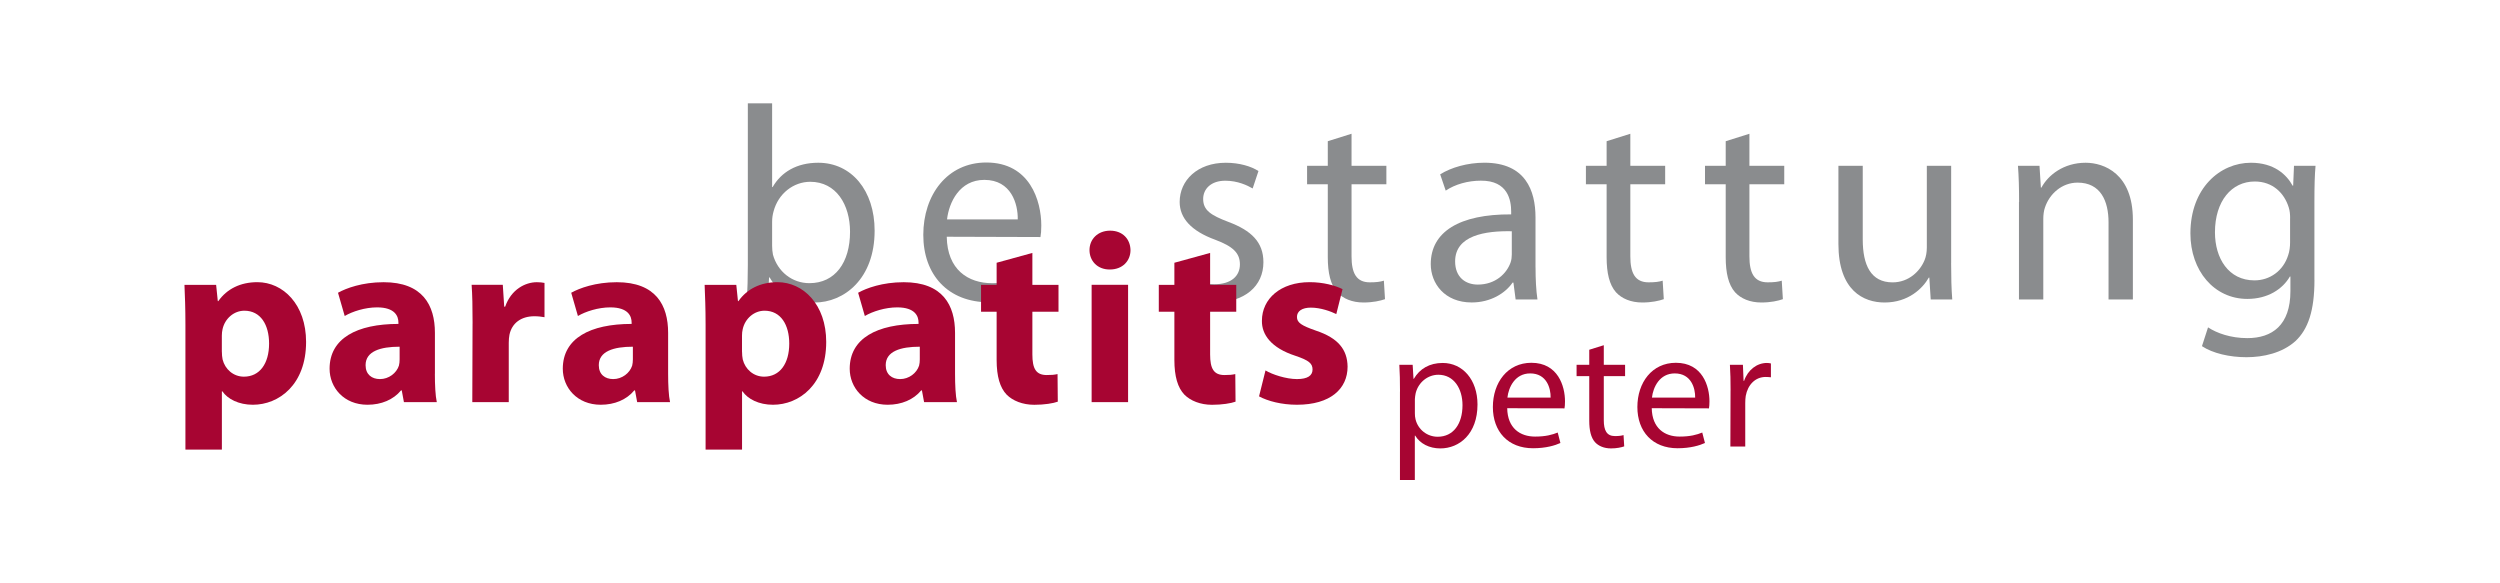 <?xml version="1.0" encoding="UTF-8"?><svg id="Ebene_1" xmlns="http://www.w3.org/2000/svg" viewBox="0 0 600 140"><path d="M185.31,59.01c0,.73,.07,1.46,.2,2.12,1.13,4.05,4.58,6.83,8.75,6.83,6.17,0,9.75-4.97,9.75-12.33,0-6.5-3.32-12-9.55-12-3.98,0-7.69,2.79-8.82,7.16-.2,.73-.33,1.53-.33,2.45v5.77Zm-5.84-34.21h5.84v20.09h.13c2.06-3.58,5.77-5.83,10.94-5.83,7.96,0,13.53,6.63,13.53,16.31,0,11.54-7.3,17.24-14.46,17.24-4.64,0-8.29-1.79-10.74-6.03h-.13l-.33,5.31h-5.04c.2-2.19,.27-5.44,.27-8.29V24.8Z" fill="#8a8c8e"/><path d="M244.26,52.65c.07-3.65-1.53-9.48-8.02-9.48-5.97,0-8.49,5.44-8.95,9.48h16.98Zm-17.04,4.18c.13,7.89,5.11,11.14,10.94,11.14,4.18,0,6.77-.73,8.89-1.59l1.06,4.11c-2.06,.93-5.64,2.06-10.74,2.06-9.82,0-15.78-6.56-15.78-16.18s5.77-17.37,15.12-17.37c10.48,0,13.2,9.21,13.2,15.11,0,1.19-.07,2.12-.2,2.78l-22.48-.07Z" fill="#8a8c8e"/><path d="M283.65,65.97c1.79,1.06,4.84,2.25,7.76,2.25,4.18,0,6.17-2.05,6.17-4.77s-1.66-4.31-5.9-5.9c-5.84-2.12-8.56-5.24-8.56-9.08,0-5.17,4.24-9.41,11.08-9.41,3.25,0,6.1,.86,7.83,1.99l-1.39,4.18c-1.26-.73-3.58-1.86-6.57-1.86-3.45,0-5.31,1.99-5.31,4.38,0,2.72,1.86,3.91,6.04,5.5,5.5,2.06,8.42,4.84,8.42,9.68,0,5.7-4.44,9.68-11.94,9.68-3.52,0-6.76-.93-9.02-2.25l1.39-4.38Z" fill="#8a8c8e"/><path d="M324.37,32.1v7.69h8.36v4.44h-8.36v17.3c0,3.98,1.13,6.23,4.38,6.23,1.59,0,2.52-.13,3.38-.4l.27,4.44c-1.13,.4-2.92,.8-5.17,.8-2.72,0-4.91-.93-6.3-2.45-1.59-1.79-2.26-4.64-2.26-8.42v-17.5h-4.97v-4.44h4.97v-5.9l5.7-1.79Z" fill="#8a8c8e"/><path d="M362.83,55.5c-6.37-.13-13.6,.99-13.6,7.23,0,3.84,2.52,5.57,5.44,5.57,4.24,0,6.96-2.65,7.89-5.37,.2-.6,.27-1.26,.27-1.86v-5.57Zm5.7,8.68c0,2.78,.13,5.5,.46,7.69h-5.24l-.53-4.05h-.2c-1.72,2.52-5.24,4.77-9.82,4.77-6.5,0-9.82-4.57-9.82-9.21,0-7.76,6.9-12,19.3-11.93v-.66c0-2.65-.73-7.49-7.29-7.43-3.05,0-6.17,.86-8.42,2.39l-1.33-3.91c2.65-1.66,6.57-2.79,10.61-2.79,9.88,0,12.27,6.7,12.27,13.13v12Z" fill="#8a8c8e"/><path d="M391.28,32.1v7.69h8.36v4.44h-8.36v17.3c0,3.98,1.13,6.23,4.38,6.23,1.59,0,2.52-.13,3.38-.4l.27,4.44c-1.13,.4-2.92,.8-5.17,.8-2.72,0-4.91-.93-6.3-2.45-1.59-1.79-2.25-4.64-2.25-8.42v-17.5h-4.97v-4.44h4.97v-5.9l5.7-1.79Z" fill="#8a8c8e"/><path d="M419.86,32.1v7.69h8.36v4.44h-8.36v17.3c0,3.98,1.13,6.23,4.38,6.23,1.59,0,2.52-.13,3.38-.4l.27,4.44c-1.13,.4-2.92,.8-5.17,.8-2.72,0-4.91-.93-6.3-2.45-1.59-1.79-2.25-4.64-2.25-8.42v-17.5h-4.97v-4.44h4.97v-5.9l5.7-1.79Z" fill="#8a8c8e"/><path d="M468.27,63.12c0,3.32,.07,6.23,.27,8.75h-5.17l-.33-5.24h-.13c-1.46,2.59-4.91,5.97-10.61,5.97-5.04,0-11.08-2.85-11.08-14.05v-18.76h5.84v17.7c0,6.1,1.92,10.28,7.16,10.28,3.91,0,6.63-2.72,7.69-5.37,.33-.8,.53-1.86,.53-2.98v-19.62h5.84v23.34Z" fill="#8a8c8e"/><path d="M484.58,48.47c0-3.38-.07-6.03-.27-8.68h5.17l.33,5.24h.13c1.59-2.98,5.31-5.97,10.61-5.97,4.44,0,11.34,2.65,11.34,13.66v19.16h-5.84v-18.5c0-5.17-1.92-9.55-7.43-9.55-3.78,0-6.76,2.72-7.83,5.97-.27,.73-.4,1.79-.4,2.72v19.36h-5.84v-23.4Z" fill="#8a8c8e"/><path d="M549.63,52.38c0-.93-.07-1.79-.33-2.59-1.06-3.45-3.85-6.23-8.16-6.23-5.57,0-9.55,4.71-9.55,12.2,0,6.23,3.25,11.53,9.48,11.53,3.65,0,6.9-2.25,8.09-6.03,.33-.93,.46-2.05,.46-3.12v-5.77Zm5.84,14.78c0,7.43-1.53,11.87-4.58,14.72-3.18,2.85-7.69,3.85-11.74,3.85s-8.09-.93-10.68-2.65l1.46-4.51c2.12,1.39,5.44,2.58,9.42,2.58,5.97,0,10.35-3.11,10.35-11.27v-3.51h-.13c-1.72,2.98-5.24,5.37-10.21,5.37-7.96,0-13.66-6.76-13.66-15.71,0-10.87,7.1-16.97,14.52-16.97,5.57,0,8.56,2.85,10.01,5.5h.13l.2-4.77h5.17c-.2,2.25-.27,4.84-.27,8.75v18.63Z" fill="#8a8c8e"/><path d="M53.25,84.42c0,.69,.06,1.27,.17,1.84,.58,2.36,2.59,4.14,5.12,4.14,3.8,0,6.04-3.16,6.04-7.94,0-4.49-2.01-7.89-5.93-7.89-2.48,0-4.66,1.84-5.24,4.43-.11,.46-.17,1.04-.17,1.55v3.86Zm-8.75-6.62c0-3.68-.11-6.79-.23-9.44h7.6l.4,3.91h.12c2.07-2.93,5.3-4.55,9.38-4.55,6.16,0,11.69,5.35,11.69,14.34,0,10.25-6.51,15.08-12.78,15.08-3.4,0-6.05-1.38-7.31-3.22h-.12v13.99h-8.75v-30.11Z" fill="#a70532"/><path d="M95.91,83.21c-4.6,0-8.17,1.09-8.17,4.43,0,2.24,1.5,3.34,3.45,3.34,2.13,0,3.97-1.44,4.55-3.22,.12-.46,.17-.98,.17-1.5v-3.05Zm8.46,6.51c0,2.65,.12,5.24,.46,6.79h-7.89l-.52-2.82h-.17c-1.84,2.24-4.72,3.45-8.06,3.45-5.7,0-9.09-4.15-9.09-8.64,0-7.31,6.56-10.76,16.52-10.76v-.34c0-1.5-.81-3.63-5.12-3.63-2.88,0-5.93,.98-7.77,2.07l-1.61-5.58c1.96-1.09,5.82-2.53,10.94-2.53,9.38,0,12.32,5.53,12.32,12.15v9.84Z" fill="#a70532"/><path d="M113.42,77.63c0-4.15-.06-6.85-.23-9.27h7.48l.34,5.24h.23c1.44-4.15,4.84-5.87,7.6-5.87,.81,0,1.21,.06,1.84,.17v8.23c-.75-.12-1.44-.23-2.42-.23-3.22,0-5.41,1.67-5.99,4.43-.11,.58-.17,1.21-.17,1.96v14.22h-8.75l.06-18.88Z" fill="#a70532"/><path d="M151.89,83.21c-4.61,0-8.18,1.09-8.18,4.43,0,2.24,1.5,3.34,3.46,3.34,2.13,0,3.97-1.44,4.55-3.22,.11-.46,.17-.98,.17-1.5v-3.05Zm8.46,6.51c0,2.65,.12,5.24,.46,6.79h-7.89l-.52-2.82h-.17c-1.84,2.24-4.72,3.45-8.06,3.45-5.7,0-9.1-4.15-9.1-8.64,0-7.31,6.56-10.76,16.52-10.76v-.34c0-1.5-.81-3.63-5.12-3.63-2.88,0-5.93,.98-7.77,2.07l-1.61-5.58c1.96-1.09,5.82-2.53,10.94-2.53,9.38,0,12.32,5.53,12.32,12.15v9.84Z" fill="#a70532"/><path d="M178.09,84.42c0,.69,.06,1.27,.17,1.84,.58,2.36,2.59,4.14,5.12,4.14,3.8,0,6.04-3.16,6.04-7.94,0-4.49-2.02-7.89-5.93-7.89-2.48,0-4.66,1.84-5.24,4.43-.12,.46-.17,1.04-.17,1.55v3.86Zm-8.75-6.62c0-3.68-.12-6.79-.23-9.44h7.6l.4,3.91h.11c2.07-2.93,5.3-4.55,9.38-4.55,6.16,0,11.69,5.35,11.69,14.34,0,10.25-6.51,15.08-12.78,15.08-3.4,0-6.05-1.38-7.31-3.22h-.11v13.99h-8.75v-30.11Z" fill="#a70532"/><path d="M220.75,83.21c-4.61,0-8.18,1.09-8.18,4.43,0,2.24,1.5,3.34,3.46,3.34,2.13,0,3.97-1.44,4.55-3.22,.12-.46,.17-.98,.17-1.5v-3.05Zm8.46,6.51c0,2.65,.12,5.24,.46,6.79h-7.89l-.52-2.82h-.17c-1.84,2.24-4.72,3.45-8.06,3.45-5.7,0-9.1-4.15-9.1-8.64,0-7.31,6.56-10.76,16.52-10.76v-.34c0-1.5-.81-3.63-5.12-3.63-2.88,0-5.93,.98-7.77,2.07l-1.61-5.58c1.96-1.09,5.81-2.53,10.94-2.53,9.38,0,12.32,5.53,12.32,12.15v9.84Z" fill="#a70532"/><path d="M247.77,60.7v7.66h6.27v6.45h-6.27v10.25c0,3.4,.86,4.95,3.45,4.95,1.21,0,1.78-.06,2.59-.23l.06,6.62c-1.09,.4-3.22,.75-5.64,.75-2.82,0-5.18-.98-6.62-2.42-1.61-1.67-2.42-4.37-2.42-8.35v-11.57h-3.74v-6.45h3.74v-5.3l8.58-2.36Z" fill="#a70532"/><path d="M261.99,96.51v-28.15h8.75v28.15h-8.75Zm4.32-31.83c-2.94,0-4.83-2.07-4.83-4.66s1.96-4.66,4.95-4.66,4.84,2.01,4.89,4.66c0,2.59-1.9,4.66-4.95,4.66h-.06Z" fill="#a70532"/><path d="M290.43,60.7v7.66h6.27v6.45h-6.27v10.25c0,3.4,.86,4.95,3.45,4.95,1.21,0,1.78-.06,2.59-.23l.06,6.62c-1.09,.4-3.22,.75-5.64,.75-2.82,0-5.18-.98-6.62-2.42-1.61-1.67-2.42-4.37-2.42-8.35v-11.57h-3.74v-6.45h3.74v-5.3l8.58-2.36Z" fill="#a70532"/><path d="M303.73,88.91c1.61,.98,4.95,2.07,7.54,2.07s3.74-.86,3.74-2.3-.86-2.19-4.09-3.28c-5.87-1.9-8.12-5.12-8.06-8.41,0-5.3,4.49-9.27,11.46-9.27,3.28,0,6.16,.81,7.89,1.67l-1.5,5.99c-1.27-.63-3.74-1.55-6.1-1.55-2.13,0-3.34,.86-3.34,2.24s1.09,2.07,4.55,3.28c5.35,1.78,7.54,4.55,7.6,8.64,0,5.3-4.09,9.15-12.15,9.15-3.68,0-6.96-.86-9.1-2.01l1.55-6.22Z" fill="#a70532"/><path d="M339.57,99.19c0,.49,.04,1.01,.16,1.46,.61,2.47,2.8,4.17,5.31,4.17,3.77,0,5.96-3.08,5.96-7.58,0-3.93-2.03-7.3-5.8-7.3-2.43,0-4.74,1.7-5.43,4.38-.08,.49-.2,1.01-.2,1.46v3.4Zm-3.57-5.23c0-2.51-.04-4.54-.16-6.4h3.2l.2,3.36h.08c1.42-2.43,3.77-3.81,6.93-3.81,4.78,0,8.35,4.01,8.35,9.97,0,7.05-4.34,10.54-8.92,10.54-2.63,0-4.86-1.13-6.04-3.08h-.08v10.66h-3.57v-21.24Z" fill="#a70532"/><path d="M372.15,95.42c.04-2.23-.93-5.8-4.9-5.8-3.65,0-5.19,3.32-5.47,5.8h10.38Zm-10.42,2.55c.08,4.82,3.12,6.81,6.69,6.81,2.55,0,4.13-.44,5.43-.97l.65,2.51c-1.25,.57-3.44,1.26-6.57,1.26-6,0-9.64-4.01-9.64-9.89s3.52-10.62,9.24-10.62c6.4,0,8.07,5.63,8.07,9.24,0,.73-.04,1.3-.12,1.7l-13.74-.04Z" fill="#a70532"/><path d="M384.91,82.85v4.7h5.11v2.72h-5.11v10.58c0,2.43,.69,3.81,2.67,3.81,.97,0,1.54-.08,2.07-.24l.16,2.71c-.69,.24-1.78,.49-3.16,.49-1.66,0-3-.57-3.85-1.5-.97-1.09-1.38-2.84-1.38-5.15v-10.7h-3.04v-2.72h3.04v-3.61l3.49-1.09Z" fill="#a70532"/><path d="M406.84,95.42c.04-2.23-.93-5.8-4.9-5.8-3.65,0-5.19,3.32-5.47,5.8h10.38Zm-10.42,2.55c.08,4.82,3.12,6.81,6.69,6.81,2.55,0,4.13-.44,5.43-.97l.65,2.51c-1.26,.57-3.45,1.26-6.57,1.26-6,0-9.65-4.01-9.65-9.89s3.52-10.62,9.24-10.62c6.4,0,8.06,5.63,8.06,9.24,0,.73-.04,1.3-.12,1.7l-13.74-.04Z" fill="#a70532"/><path d="M415.34,93.68c0-2.31-.04-4.3-.16-6.12h3.12l.16,3.85h.12c.89-2.63,3.08-4.3,5.47-4.3,.36,0,.65,.04,.97,.12v3.32c-.4-.04-.77-.08-1.26-.08-2.51,0-4.3,1.9-4.78,4.54-.08,.53-.12,1.09-.12,1.7v10.46h-3.57l.04-13.5Z" fill="#a70532"/></svg>